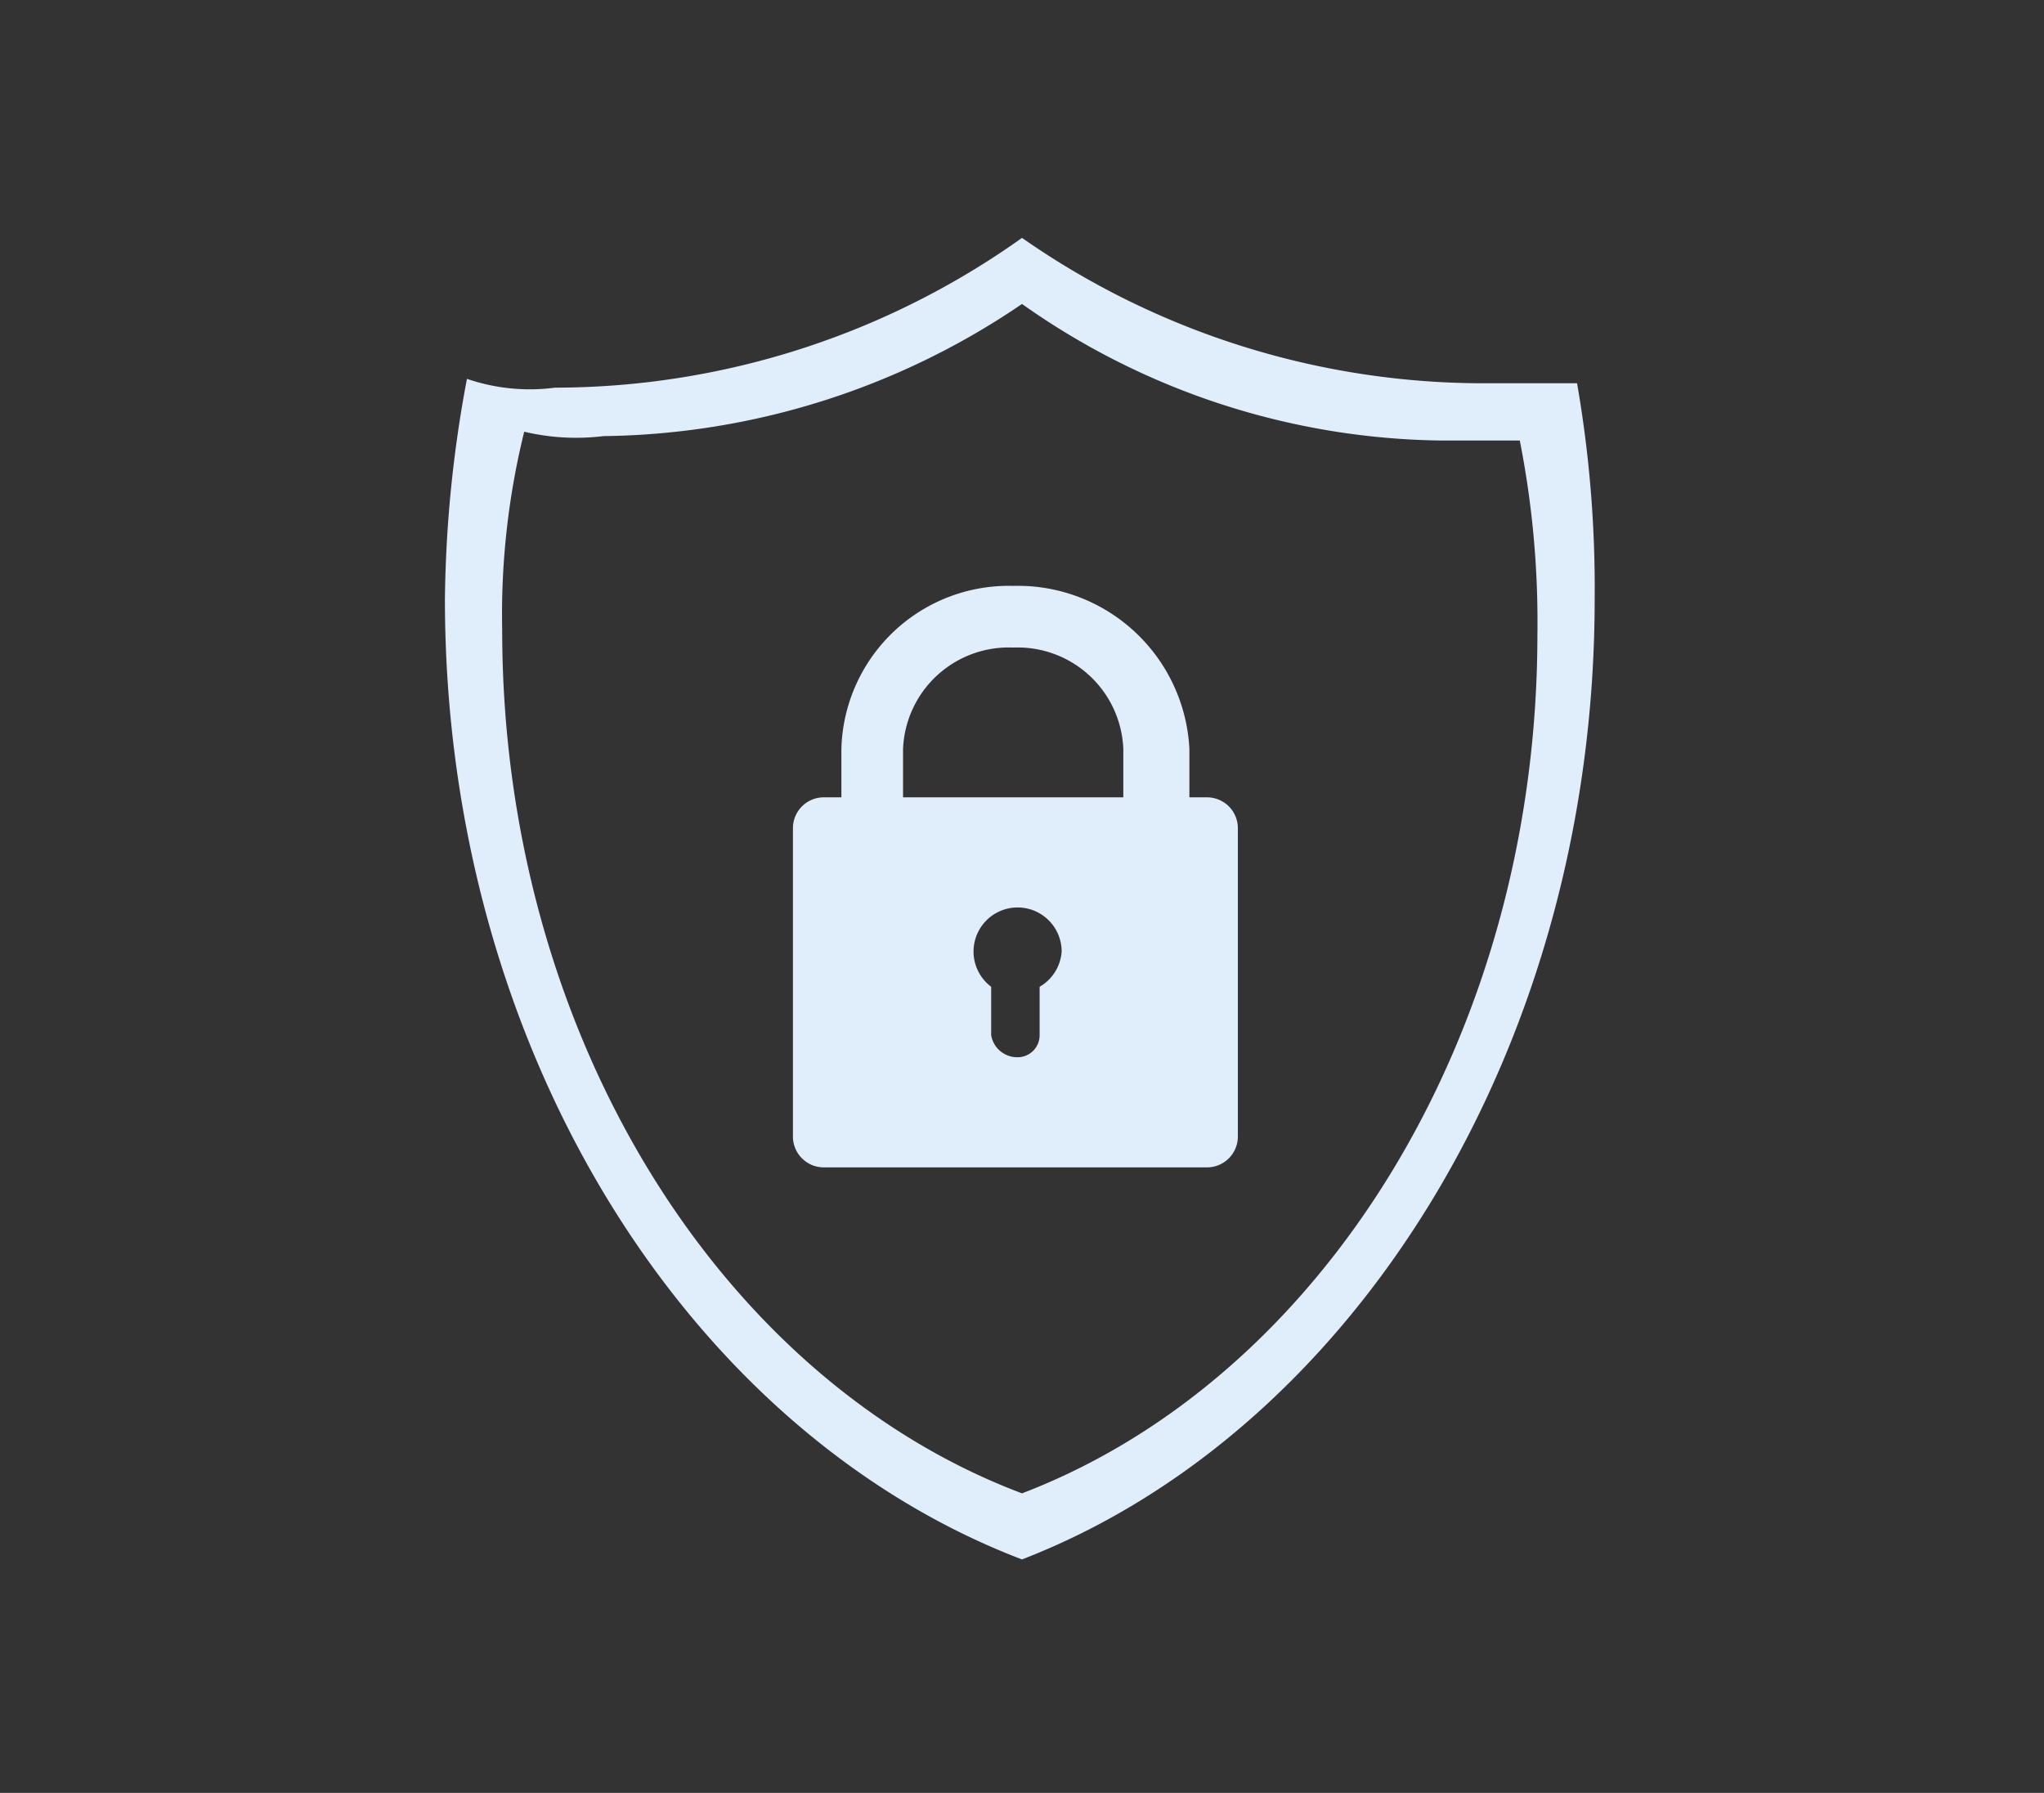 <svg id="Layer_1" data-name="Layer 1" xmlns="http://www.w3.org/2000/svg" viewBox="0 0 46.4 40.7"><rect x="0" y="0" width="46.4" height="40.7" fill="#333333" stroke="none"/><defs><style>.cls-1{fill:#dfeefa;}</style></defs><path class="cls-1" d="M35.8,8.7h-2A18.3,18.3,0,0,1,23.2,5.4,18.3,18.3,0,0,1,12.6,8.8a4.4,4.4,0,0,1-2-.2h0a28.3,28.3,0,0,0-.5,5c0,10.2,5.5,18.9,13.1,21.8h0c7.5-2.9,13-11.6,13-21.8A27,27,0,0,0,35.8,8.7ZM23.2,33.9h0c-6.9-2.6-11.8-10.5-11.8-19.6a17.3,17.3,0,0,1,.5-4.5h0a5.1,5.1,0,0,0,1.8.1,17.2,17.2,0,0,0,9.5-3A16.8,16.8,0,0,0,32.7,10h1.8a21.2,21.2,0,0,1,.4,4.4C34.9,23.5,30,31.3,23.2,33.9Z"/><path class="cls-1" d="M27.4,18.1H27V17a3.9,3.9,0,0,0-4-3.7A3.8,3.8,0,0,0,19.1,17v1.1h-.4a.7.7,0,0,0-.7.7v7a.7.7,0,0,0,.7.7h8.7a.7.7,0,0,0,.7-.7v-7A.7.7,0,0,0,27.4,18.1Zm-3.8,4.3v1.1a.5.5,0,0,1-.5.5.6.6,0,0,1-.6-.5V22.4a1,1,0,0,1,.6-1.8,1,1,0,0,1,1,1A1,1,0,0,1,23.6,22.4Zm1.9-4.3h-5V17A2.4,2.4,0,0,1,23,14.7,2.4,2.4,0,0,1,25.5,17Z"/></svg>